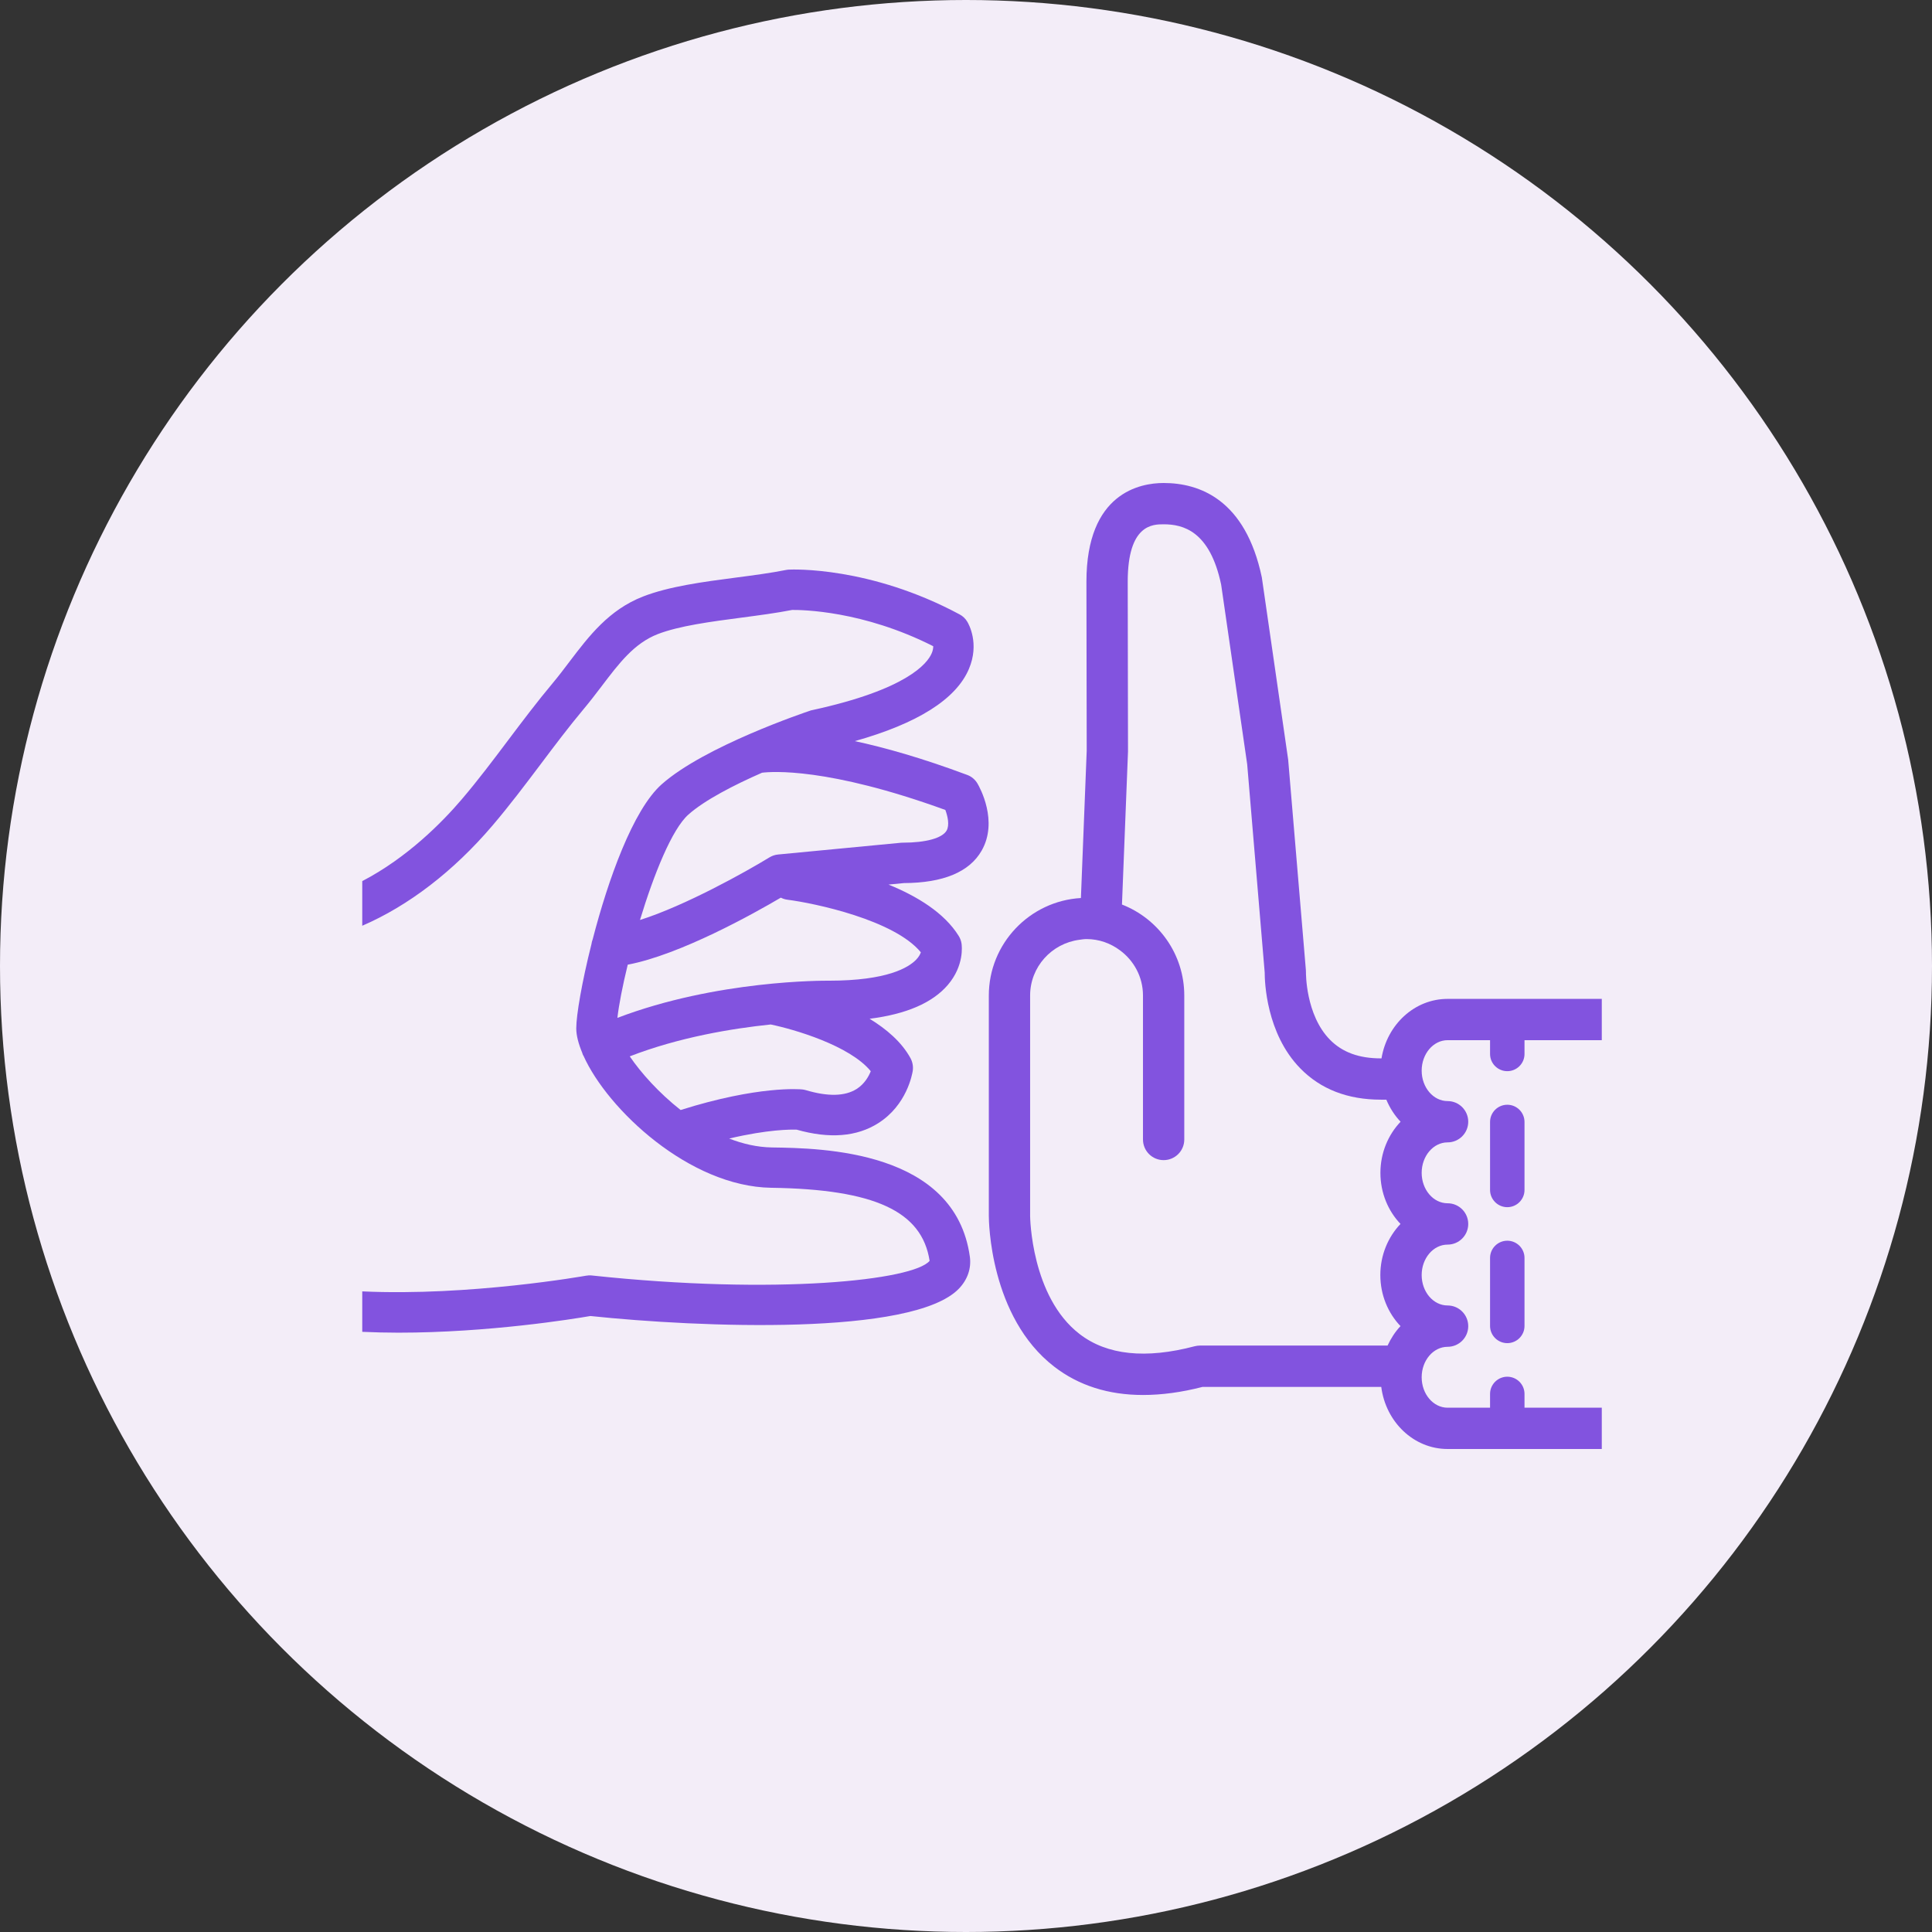<svg width="48" height="48" viewBox="0 0 48 48" fill="none" xmlns="http://www.w3.org/2000/svg">
<rect x="0" y="0" width="48" height="48" fill="#333333" stroke="none"/>
<circle cx="24" cy="24" r="24" fill="#F3EDF8"/>
<path d="M37.448 26.613C37.684 26.613 37.876 26.422 37.876 26.186V25.843H39.796V24.817H35.965C35.142 24.817 34.461 25.457 34.323 26.295H34.307C33.762 26.295 33.348 26.143 33.041 25.83C32.434 25.212 32.446 24.163 32.446 24.155C32.447 24.135 32.446 24.117 32.444 24.099L32.004 18.872L31.35 14.346C30.942 12.405 29.797 12 28.909 12C28.332 12 26.992 12.239 26.992 14.452L26.999 18.651L26.855 22.311C25.581 22.385 24.567 23.443 24.567 24.734V30.211C24.567 30.313 24.585 32.717 26.194 33.956C26.8 34.423 27.538 34.658 28.398 34.658C28.857 34.658 29.351 34.593 29.878 34.457H34.317C34.428 35.326 35.121 36 35.965 36H39.796V34.974H37.876V34.631C37.876 34.396 37.684 34.204 37.448 34.204C37.213 34.204 37.02 34.396 37.02 34.631V34.974H35.965C35.61 34.974 35.321 34.636 35.321 34.217C35.321 33.8 35.61 33.461 35.965 33.461C36.248 33.461 36.478 33.231 36.478 32.948C36.478 32.664 36.248 32.434 35.965 32.434C35.61 32.434 35.321 32.096 35.321 31.678C35.321 31.261 35.61 30.922 35.965 30.922C36.248 30.922 36.478 30.692 36.478 30.409C36.478 30.125 36.248 29.895 35.965 29.895C35.61 29.895 35.321 29.556 35.321 29.139C35.321 28.722 35.61 28.382 35.965 28.382C36.248 28.382 36.478 28.152 36.478 27.869C36.478 27.586 36.248 27.356 35.965 27.356C35.61 27.356 35.321 27.017 35.321 26.6C35.321 26.183 35.61 25.843 35.965 25.843H37.02V26.186C37.02 26.422 37.213 26.613 37.448 26.613ZM34.795 30.408C34.487 30.732 34.294 31.181 34.294 31.678C34.294 32.175 34.487 32.625 34.795 32.947C34.663 33.086 34.557 33.252 34.474 33.43H29.813C29.769 33.43 29.725 33.437 29.682 33.447C28.463 33.768 27.503 33.668 26.824 33.145C25.616 32.218 25.593 30.23 25.593 30.211V24.734C25.593 24.022 26.128 23.44 26.814 23.349C26.874 23.341 26.934 23.331 26.995 23.331C27.308 23.331 27.596 23.438 27.829 23.613C28.172 23.867 28.397 24.274 28.397 24.732V28.31C28.397 28.594 28.627 28.823 28.91 28.823C29.194 28.823 29.423 28.594 29.423 28.31V24.734C29.423 23.704 28.779 22.825 27.875 22.473L28.025 18.671L28.018 14.451C28.018 13.026 28.642 13.026 28.909 13.026C29.387 13.026 30.057 13.185 30.339 14.524L30.986 18.988L31.421 24.161C31.421 24.387 31.458 25.677 32.305 26.543C32.809 27.06 33.482 27.321 34.309 27.321H34.443C34.529 27.527 34.649 27.713 34.797 27.869C34.49 28.192 34.296 28.642 34.296 29.139C34.296 29.636 34.487 30.086 34.795 30.408Z" fill="#8253DF"/>
<path d="M37.876 29.564C37.876 29.8 37.684 29.992 37.448 29.992C37.213 29.992 37.02 29.8 37.02 29.564V27.875C37.02 27.638 37.213 27.447 37.448 27.447C37.684 27.447 37.876 27.638 37.876 27.875V29.564Z" fill="#8253DF"/>
<path d="M37.876 31.253V32.943C37.876 33.178 37.684 33.37 37.448 33.37C37.213 33.37 37.02 33.178 37.02 32.943V31.253C37.02 31.017 37.213 30.825 37.448 30.825C37.684 30.825 37.876 31.017 37.876 31.253Z" fill="#8253DF"/>
<path d="M24.286 19.468C24.228 19.369 24.137 19.291 24.028 19.252C22.906 18.833 21.983 18.573 21.238 18.413C22.797 17.974 23.75 17.374 24.071 16.623C24.343 15.988 24.064 15.498 24.031 15.445C23.985 15.367 23.919 15.306 23.84 15.264C21.609 14.067 19.681 14.148 19.6 14.152C19.576 14.153 19.551 14.156 19.527 14.161C19.155 14.235 18.735 14.291 18.29 14.349C17.469 14.456 16.62 14.569 15.974 14.821C15.126 15.152 14.63 15.806 14.149 16.439C14.015 16.617 13.878 16.797 13.732 16.972C13.345 17.434 12.98 17.918 12.627 18.387C12.257 18.879 11.874 19.388 11.472 19.859C10.988 20.427 10.122 21.307 9 21.891V23C10.146 22.505 11.266 21.649 12.236 20.51C12.658 20.015 13.05 19.494 13.43 18.99C13.774 18.532 14.131 18.058 14.501 17.616C14.658 17.429 14.804 17.237 14.949 17.047C15.382 16.476 15.755 15.984 16.34 15.755C16.872 15.549 17.659 15.445 18.421 15.345C18.846 15.289 19.287 15.231 19.681 15.154C19.919 15.152 21.436 15.168 23.186 16.055C23.186 16.101 23.178 16.161 23.148 16.23C23.04 16.485 22.532 17.132 20.178 17.643C20.16 17.646 20.143 17.65 20.126 17.657C20.02 17.693 17.506 18.537 16.438 19.487C15.725 20.121 15.107 21.861 14.725 23.338C14.71 23.377 14.699 23.417 14.694 23.459C14.456 24.404 14.317 25.224 14.317 25.55C14.317 25.727 14.373 25.935 14.467 26.161C14.472 26.177 14.476 26.194 14.483 26.209C14.486 26.216 14.493 26.223 14.497 26.231C15.095 27.566 17.132 29.48 19.161 29.51C21.726 29.547 22.906 30.091 23.096 31.325C22.701 31.806 19.302 32.18 14.705 31.689C14.657 31.683 14.609 31.685 14.562 31.694C14.531 31.699 11.666 32.208 9 32.084V33.089C9.299 33.102 9.599 33.11 9.897 33.11C12.141 33.11 14.246 32.769 14.668 32.696C17.378 32.981 22.679 33.197 23.821 32.019C24.038 31.795 24.135 31.513 24.096 31.224C23.729 28.575 20.421 28.526 19.175 28.508C18.812 28.502 18.456 28.419 18.116 28.287C19.08 28.059 19.651 28.061 19.793 28.066C20.607 28.297 21.289 28.243 21.821 27.904C22.529 27.455 22.663 26.691 22.677 26.606C22.693 26.497 22.673 26.385 22.62 26.288C22.4 25.888 22.026 25.568 21.605 25.311C22.515 25.197 23.166 24.916 23.548 24.471C23.96 23.989 23.897 23.496 23.889 23.442C23.879 23.376 23.855 23.312 23.82 23.255C23.462 22.677 22.783 22.265 22.075 21.977L22.456 21.94C23.434 21.936 24.085 21.665 24.388 21.135C24.808 20.402 24.341 19.562 24.286 19.468ZM21.634 26.614C21.581 26.747 21.476 26.933 21.283 27.055C20.995 27.238 20.571 27.248 20.023 27.085C19.993 27.076 19.962 27.07 19.931 27.067C19.886 27.062 18.845 26.967 16.91 27.578C16.369 27.152 15.925 26.655 15.646 26.245C16.872 25.77 18.184 25.553 19.148 25.453C19.721 25.571 21.112 25.974 21.634 26.614ZM22.878 23.66C22.862 23.709 22.828 23.774 22.76 23.844C22.573 24.038 22.044 24.365 20.596 24.365C20.475 24.364 17.808 24.347 15.339 25.289C15.376 24.967 15.466 24.498 15.596 23.967C16.896 23.721 18.722 22.701 19.399 22.302C19.449 22.327 19.503 22.346 19.562 22.353C20.238 22.439 22.221 22.857 22.878 23.66ZM23.518 20.636C23.41 20.823 23.004 20.936 22.431 20.936C22.415 20.936 22.399 20.936 22.383 20.938L19.33 21.23C19.254 21.237 19.18 21.263 19.116 21.302C18.522 21.665 17.02 22.503 15.9 22.857C16.245 21.722 16.694 20.601 17.104 20.237C17.508 19.878 18.237 19.503 18.933 19.198C19.169 19.169 20.557 19.059 23.487 20.123C23.545 20.279 23.595 20.5 23.518 20.636Z" fill="#8253DF"/>
</svg>
